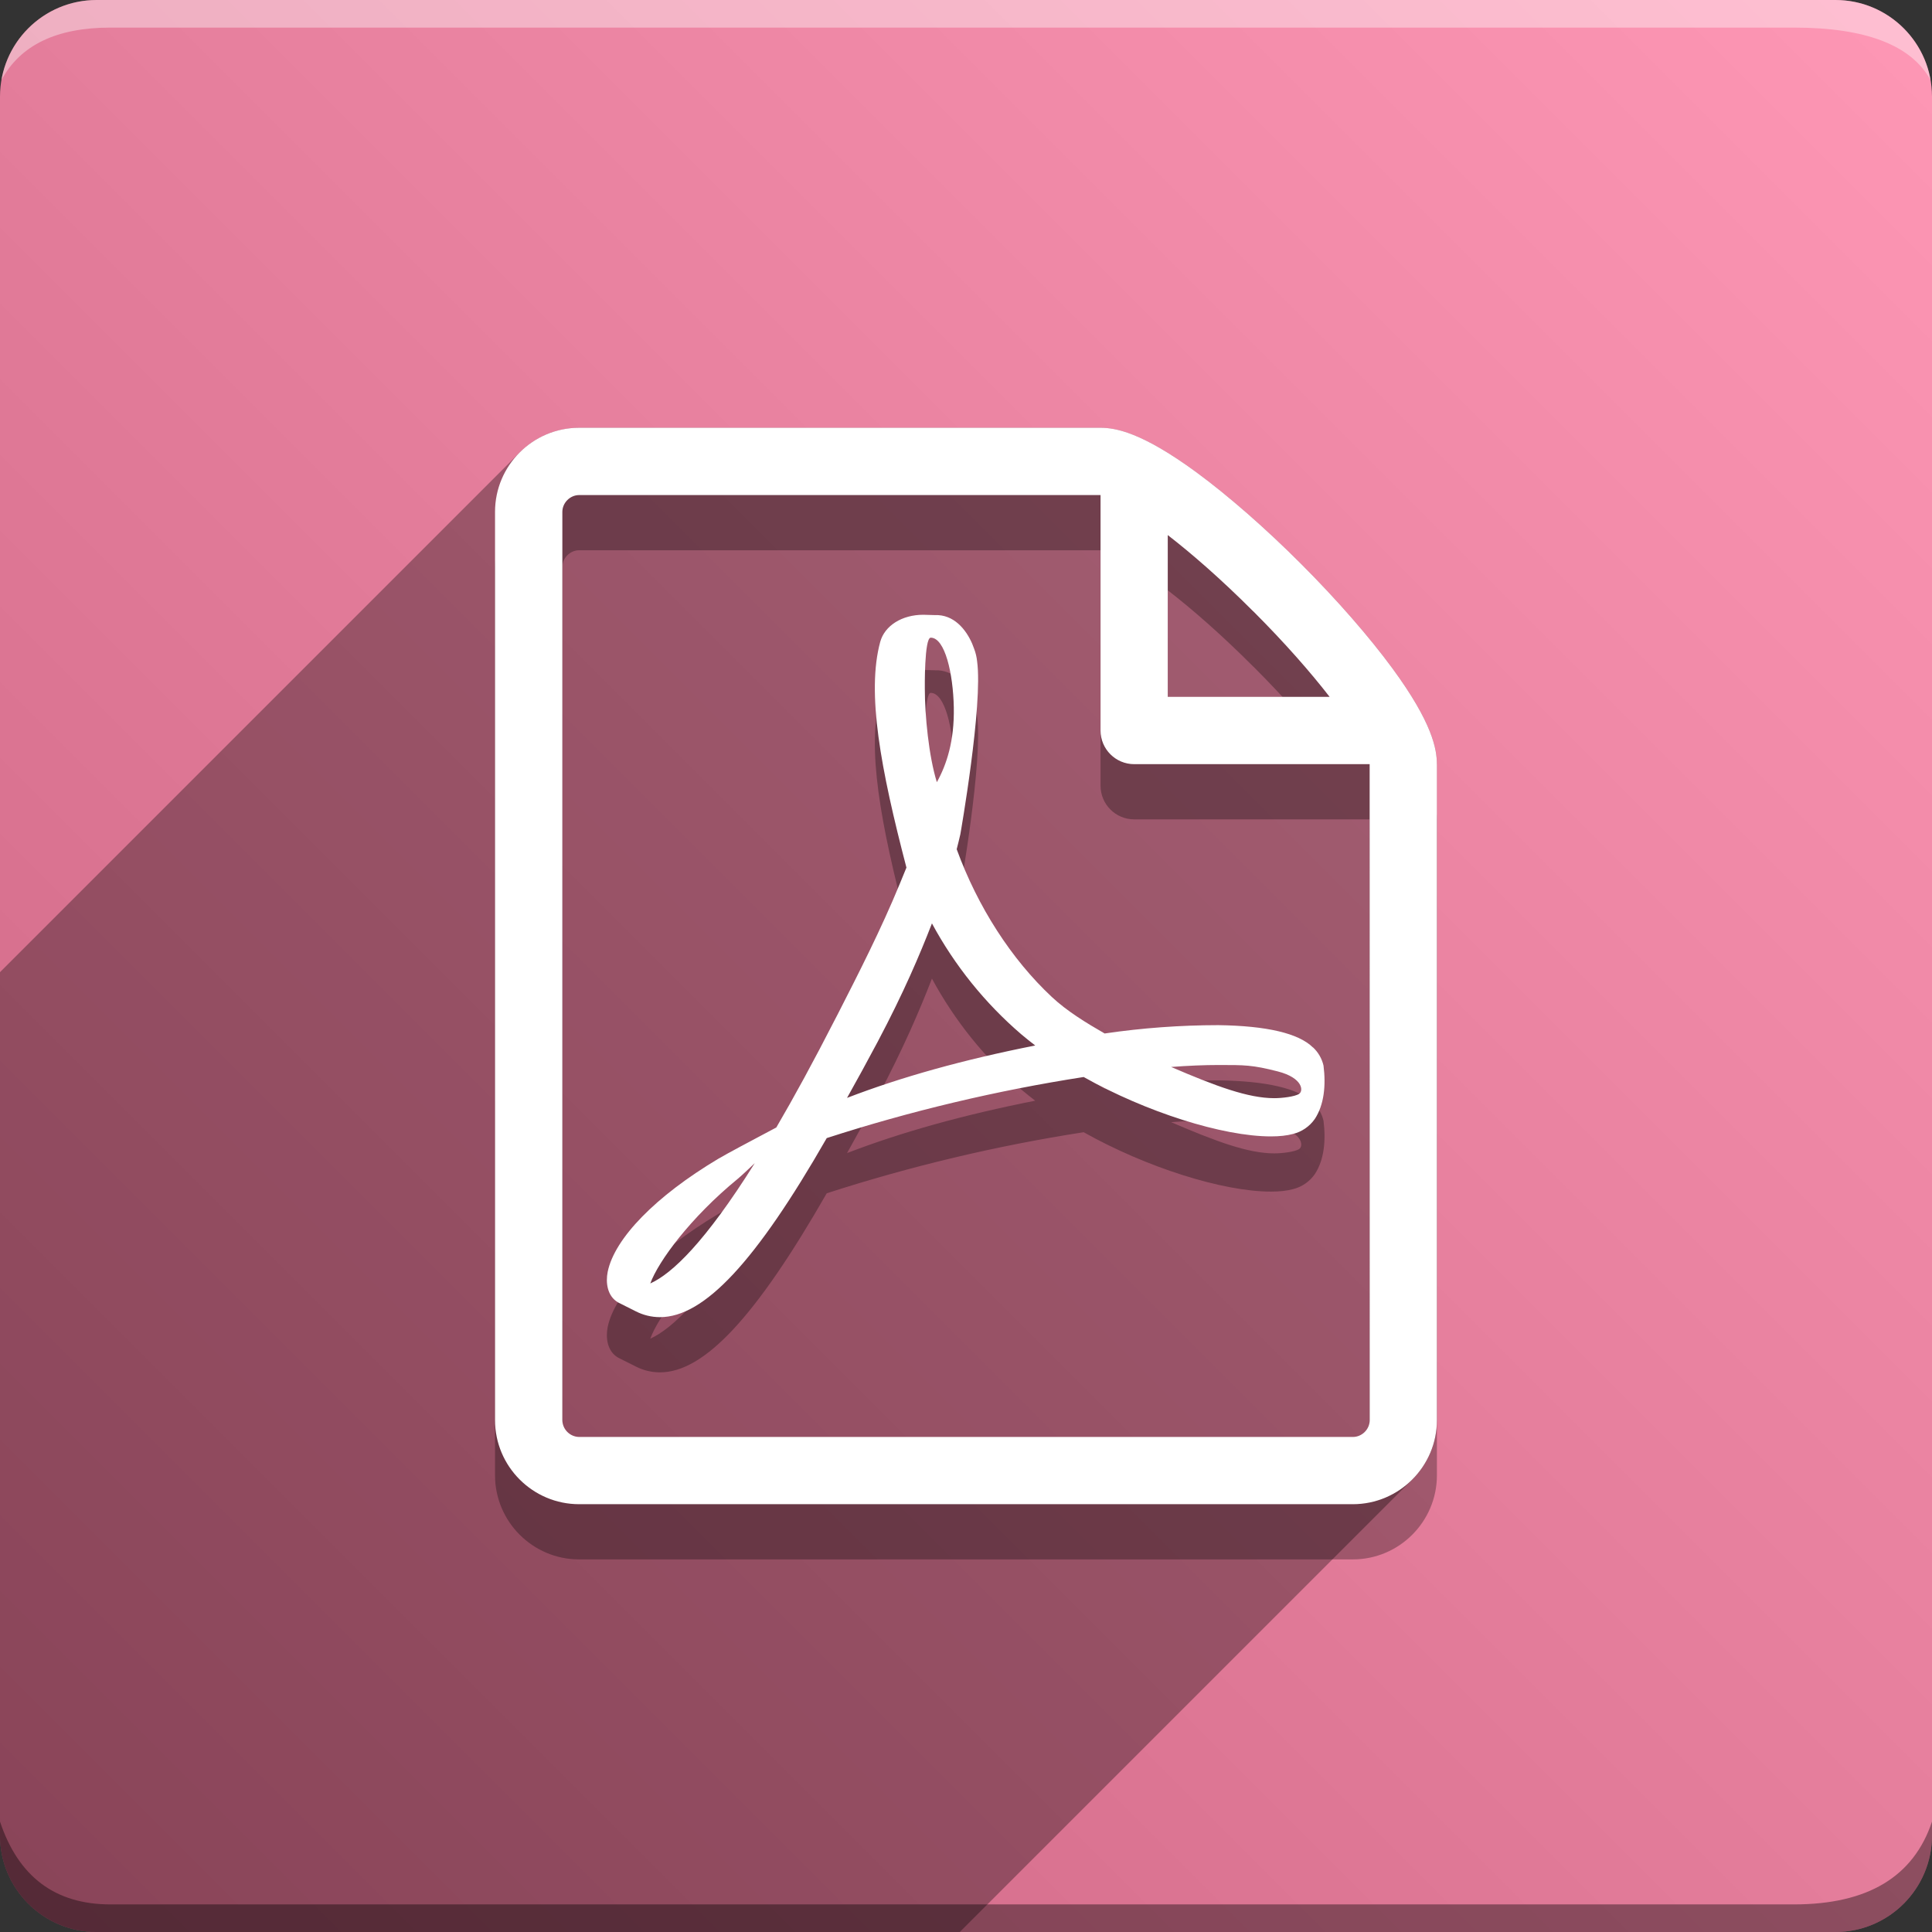 <svg version="1.1" xmlns="http://www.w3.org/2000/svg" xmlns:xlink="http://www.w3.org/1999/xlink" width="70" height="70" viewBox="0,0,70,70" odoo-icon:version="1.0" xmlns:odoo-icon="https://ivantodorovich.github.io/odoo-icon" odoo-icon:size="70" odoo-icon:icon-size="0.55" odoo-icon:icon-color="#FFFFFF" odoo-icon:icon-flat-shadow-angle="135" odoo-icon:background-color="#cb6482" odoo-icon:background-gradient="0.2" odoo-icon:box-radius="3.5" odoo-icon:odoo-version="14.0"><rect x="0" y="0" width="70" height="70" fill="#333333" stroke="none"/><defs><linearGradient x1="70" y1="0" x2="0" y2="70" gradientUnits="userSpaceOnUse" id="color-1"><stop offset="0" stop-color="#fe97b5"/><stop offset="1" stop-color="#cb6482"/></linearGradient></defs><g fill="none" fill-rule="nonzero" stroke="none" stroke-width="1" stroke-linecap="butt" stroke-linejoin="miter" stroke-miterlimit="10" stroke-dasharray="" stroke-dashoffset="0" font-family="none" font-weight="none" font-size="none" text-anchor="none" style="mix-blend-mode: normal"><path d="M3.5,70c-1.933,0 -3.5,-1.567 -3.5,-3.5v-63c0,-1.933 1.567,-3.5 3.5,-3.5h63c1.933,0 3.5,1.567 3.5,3.5v63c0,1.933 -1.567,3.5 -3.5,3.5z" id="box" fill="url(#color-1)"/><path d="M65,1h-61c-1.95,0 -3.267,0.634 -3.949,1.902c0.284,-1.648 1.72,-2.902 3.449,-2.902h63c1.73,0 3.166,1.255 3.449,2.904c-0.698,-1.269 -2.348,-1.904 -4.949,-1.904z" id="topBoxShadow" fill="#ffffff" opacity="0.383"/><path d="M4,69h61c2.667,0 4.333,-1 5,-3v0.5c0,1.933 -1.567,3.5 -3.5,3.5h-63c-1.933,0 -3.5,-1.567 -3.5,-3.5c0,-0.161 0,-0.328 0,-0.5c0.667,2 2,3 4,3z" id="bottomBoxShadow" fill="#000000" opacity="0.383"/><path d="M47.57,39.946c0.191,0.177 0.324,0.407 0.383,0.661c0.092,0.722 0.022,1.426 -0.317,1.938c-0.19,0.271 -0.471,0.463 -0.792,0.541c-0.217,0.059 -0.485,0.088 -0.797,0.088c-1.75,0 -4.526,-0.883 -6.784,-2.152c-3.157,0.491 -6.269,1.23 -9.309,2.213c-2.572,4.487 -4.439,6.488 -6.045,6.488c-0.303,-0.001 -0.601,-0.073 -0.87,-0.21l-0.641,-0.322c-0.4,-0.229 -0.458,-0.724 -0.38,-1.112c0.249,-1.214 1.743,-2.742 4,-4.09c0.266,-0.161 1.399,-0.763 1.448,-0.787l0.661,-0.351c0.641,-1.097 1.348,-2.391 2.128,-3.917l0.098,-0.188c0.741,-1.45 1.58,-3.095 2.25,-4.729l0.239,-0.583c-0.934,-3.574 -1.45,-6.332 -0.95,-8.178c0.163,-0.59 0.79,-0.982 1.56,-0.982l0.417,0.012c0.69,-0.029 1.131,0.519 1.355,1.036l0.071,0.185c0.055,0.144 0.091,0.295 0.107,0.449c0.219,1.584 -0.607,6.272 -0.607,6.272c-0.039,0.175 -0.083,0.346 -0.132,0.541c0.761,2.089 1.984,3.988 3.449,5.355c0.544,0.509 1.238,0.934 1.911,1.321c1.364,-0.2 2.741,-0.301 4.119,-0.302c1.755,0.024 2.908,0.295 3.427,0.807zM23.561,48.502c0.79,-0.356 1.991,-1.498 3.785,-4.358c-0.244,0.232 -0.509,0.48 -0.617,0.568c-1.714,1.405 -2.874,2.987 -3.168,3.79zM33.508,26.954c0,0.968 0.144,2.447 0.436,3.386c0.353,-0.634 0.638,-1.492 0.614,-2.713c-0.024,-1.221 -0.319,-2.523 -0.836,-2.523c-0.236,0 -0.214,1.85 -0.214,1.85zM30.691,41.778c1.976,-0.76 4.22,-1.384 6.817,-1.898c-0.175,-0.134 -0.346,-0.271 -0.505,-0.405c-1.316,-1.13 -2.413,-2.493 -3.237,-4.019c-0.439,1.133 -1.026,2.513 -1.96,4.278c-0.383,0.721 -0.755,1.401 -1.116,2.044zM47.07,41.631c0.158,-0.098 0.146,-0.575 -0.775,-0.812c-0.922,-0.236 -1.202,-0.232 -2.145,-0.232c-0.517,0 -1.092,0.024 -1.718,0.071c1.631,0.702 2.796,1.131 3.737,1.131c0.29,0 0.743,-0.056 0.902,-0.156zM52.062,29.687v23.766c0,1.679 -1.367,3.047 -3.047,3.047h-28.032c-1.679,0 -3.047,-1.367 -3.047,-3.047v-32.907c0,-1.679 1.367,-3.047 3.047,-3.047h18.891c0.546,0 1.499,0.166 3.464,1.606c1.153,0.846 2.503,2.026 3.797,3.32c1.294,1.294 2.474,2.645 3.32,3.798c1.441,1.964 1.606,2.918 1.606,3.464zM45.408,24.151c-1.168,-1.17 -2.223,-2.087 -3.098,-2.764v5.862h5.865c-0.678,-0.875 -1.594,-1.928 -2.764,-3.098zM49.625,29.687h-8.531c-0.673,0 -1.219,-0.546 -1.219,-1.219v-8.531h-18.891c-0.329,0 -0.609,0.28 -0.609,0.61v32.907c0.004,0.335 0.275,0.605 0.61,0.61h28.032c0.332,0 0.61,-0.278 0.61,-0.609z" id="shadow" fill="#000000" opacity="0.3"/><path d="M52.062,51.453c0,0.84 -0.342,1.602 -0.894,2.154c0,0 0,0 0,0l-16.394,16.394h-31.275c-1.933,0 -3.5,-1.567 -3.5,-3.5l0,-31.276l18.831,-18.831c0.552,-0.552 1.314,-0.894 2.154,-0.894h18.891c0.546,0 1.499,0.166 3.464,1.606c1.153,0.846 2.503,2.026 3.797,3.32c1.294,1.294 2.474,2.645 3.32,3.798c1.441,1.964 1.606,2.918 1.606,3.464l-0.001,0.001z" id="flatShadow" fill="#000000" opacity="0.324"/><path d="M47.57,37.946c0.191,0.177 0.324,0.407 0.383,0.661c0.092,0.722 0.022,1.426 -0.317,1.938c-0.19,0.271 -0.471,0.463 -0.792,0.541c-0.217,0.059 -0.485,0.088 -0.797,0.088c-1.75,0 -4.526,-0.883 -6.784,-2.152c-3.157,0.491 -6.269,1.23 -9.309,2.213c-2.572,4.487 -4.439,6.488 -6.045,6.488c-0.303,-0.001 -0.601,-0.073 -0.87,-0.21l-0.641,-0.322c-0.4,-0.229 -0.458,-0.724 -0.38,-1.112c0.249,-1.214 1.743,-2.742 4,-4.09c0.266,-0.161 1.399,-0.763 1.448,-0.787l0.661,-0.351c0.641,-1.097 1.348,-2.391 2.128,-3.917l0.098,-0.188c0.741,-1.45 1.58,-3.095 2.25,-4.729l0.239,-0.583c-0.934,-3.574 -1.45,-6.332 -0.95,-8.178c0.163,-0.59 0.79,-0.982 1.56,-0.982l0.417,0.012c0.69,-0.029 1.131,0.519 1.355,1.036l0.071,0.185c0.055,0.144 0.091,0.295 0.107,0.449c0.219,1.584 -0.607,6.272 -0.607,6.272c-0.039,0.175 -0.083,0.346 -0.132,0.541c0.761,2.089 1.984,3.988 3.449,5.355c0.544,0.509 1.238,0.934 1.911,1.321c1.364,-0.2 2.741,-0.301 4.119,-0.302c1.755,0.024 2.908,0.295 3.427,0.807zM23.561,46.502c0.79,-0.356 1.991,-1.498 3.785,-4.358c-0.244,0.232 -0.509,0.48 -0.617,0.568c-1.714,1.405 -2.874,2.987 -3.168,3.79zM33.508,24.954c0,0.968 0.144,2.447 0.436,3.386c0.353,-0.634 0.638,-1.492 0.614,-2.713c-0.024,-1.221 -0.319,-2.523 -0.836,-2.523c-0.236,0 -0.214,1.85 -0.214,1.85zM30.691,39.778c1.976,-0.76 4.22,-1.384 6.817,-1.898c-0.175,-0.134 -0.346,-0.271 -0.505,-0.405c-1.316,-1.13 -2.413,-2.493 -3.237,-4.019c-0.439,1.133 -1.026,2.513 -1.96,4.278c-0.383,0.721 -0.755,1.401 -1.116,2.044zM47.07,39.631c0.158,-0.098 0.146,-0.575 -0.775,-0.812c-0.922,-0.236 -1.202,-0.232 -2.145,-0.232c-0.517,0 -1.092,0.024 -1.718,0.071c1.631,0.702 2.796,1.131 3.737,1.131c0.29,0 0.743,-0.056 0.902,-0.156zM52.062,27.687v23.766c0,1.679 -1.367,3.047 -3.047,3.047h-28.032c-1.679,0 -3.047,-1.367 -3.047,-3.047v-32.907c0,-1.679 1.367,-3.047 3.047,-3.047h18.891c0.546,0 1.499,0.166 3.464,1.606c1.153,0.846 2.503,2.026 3.797,3.32c1.294,1.294 2.474,2.645 3.32,3.798c1.441,1.964 1.606,2.918 1.606,3.464zM45.408,22.151c-1.168,-1.17 -2.223,-2.087 -3.098,-2.764v5.862h5.865c-0.678,-0.875 -1.594,-1.928 -2.764,-3.098zM49.625,27.687h-8.531c-0.673,0 -1.219,-0.546 -1.219,-1.219v-8.531h-18.891c-0.329,0 -0.609,0.28 -0.609,0.61v32.907c0.004,0.335 0.275,0.605 0.61,0.61h28.032c0.332,0 0.61,-0.278 0.61,-0.609z" id="icon" fill="#ffffff"/></g></svg>